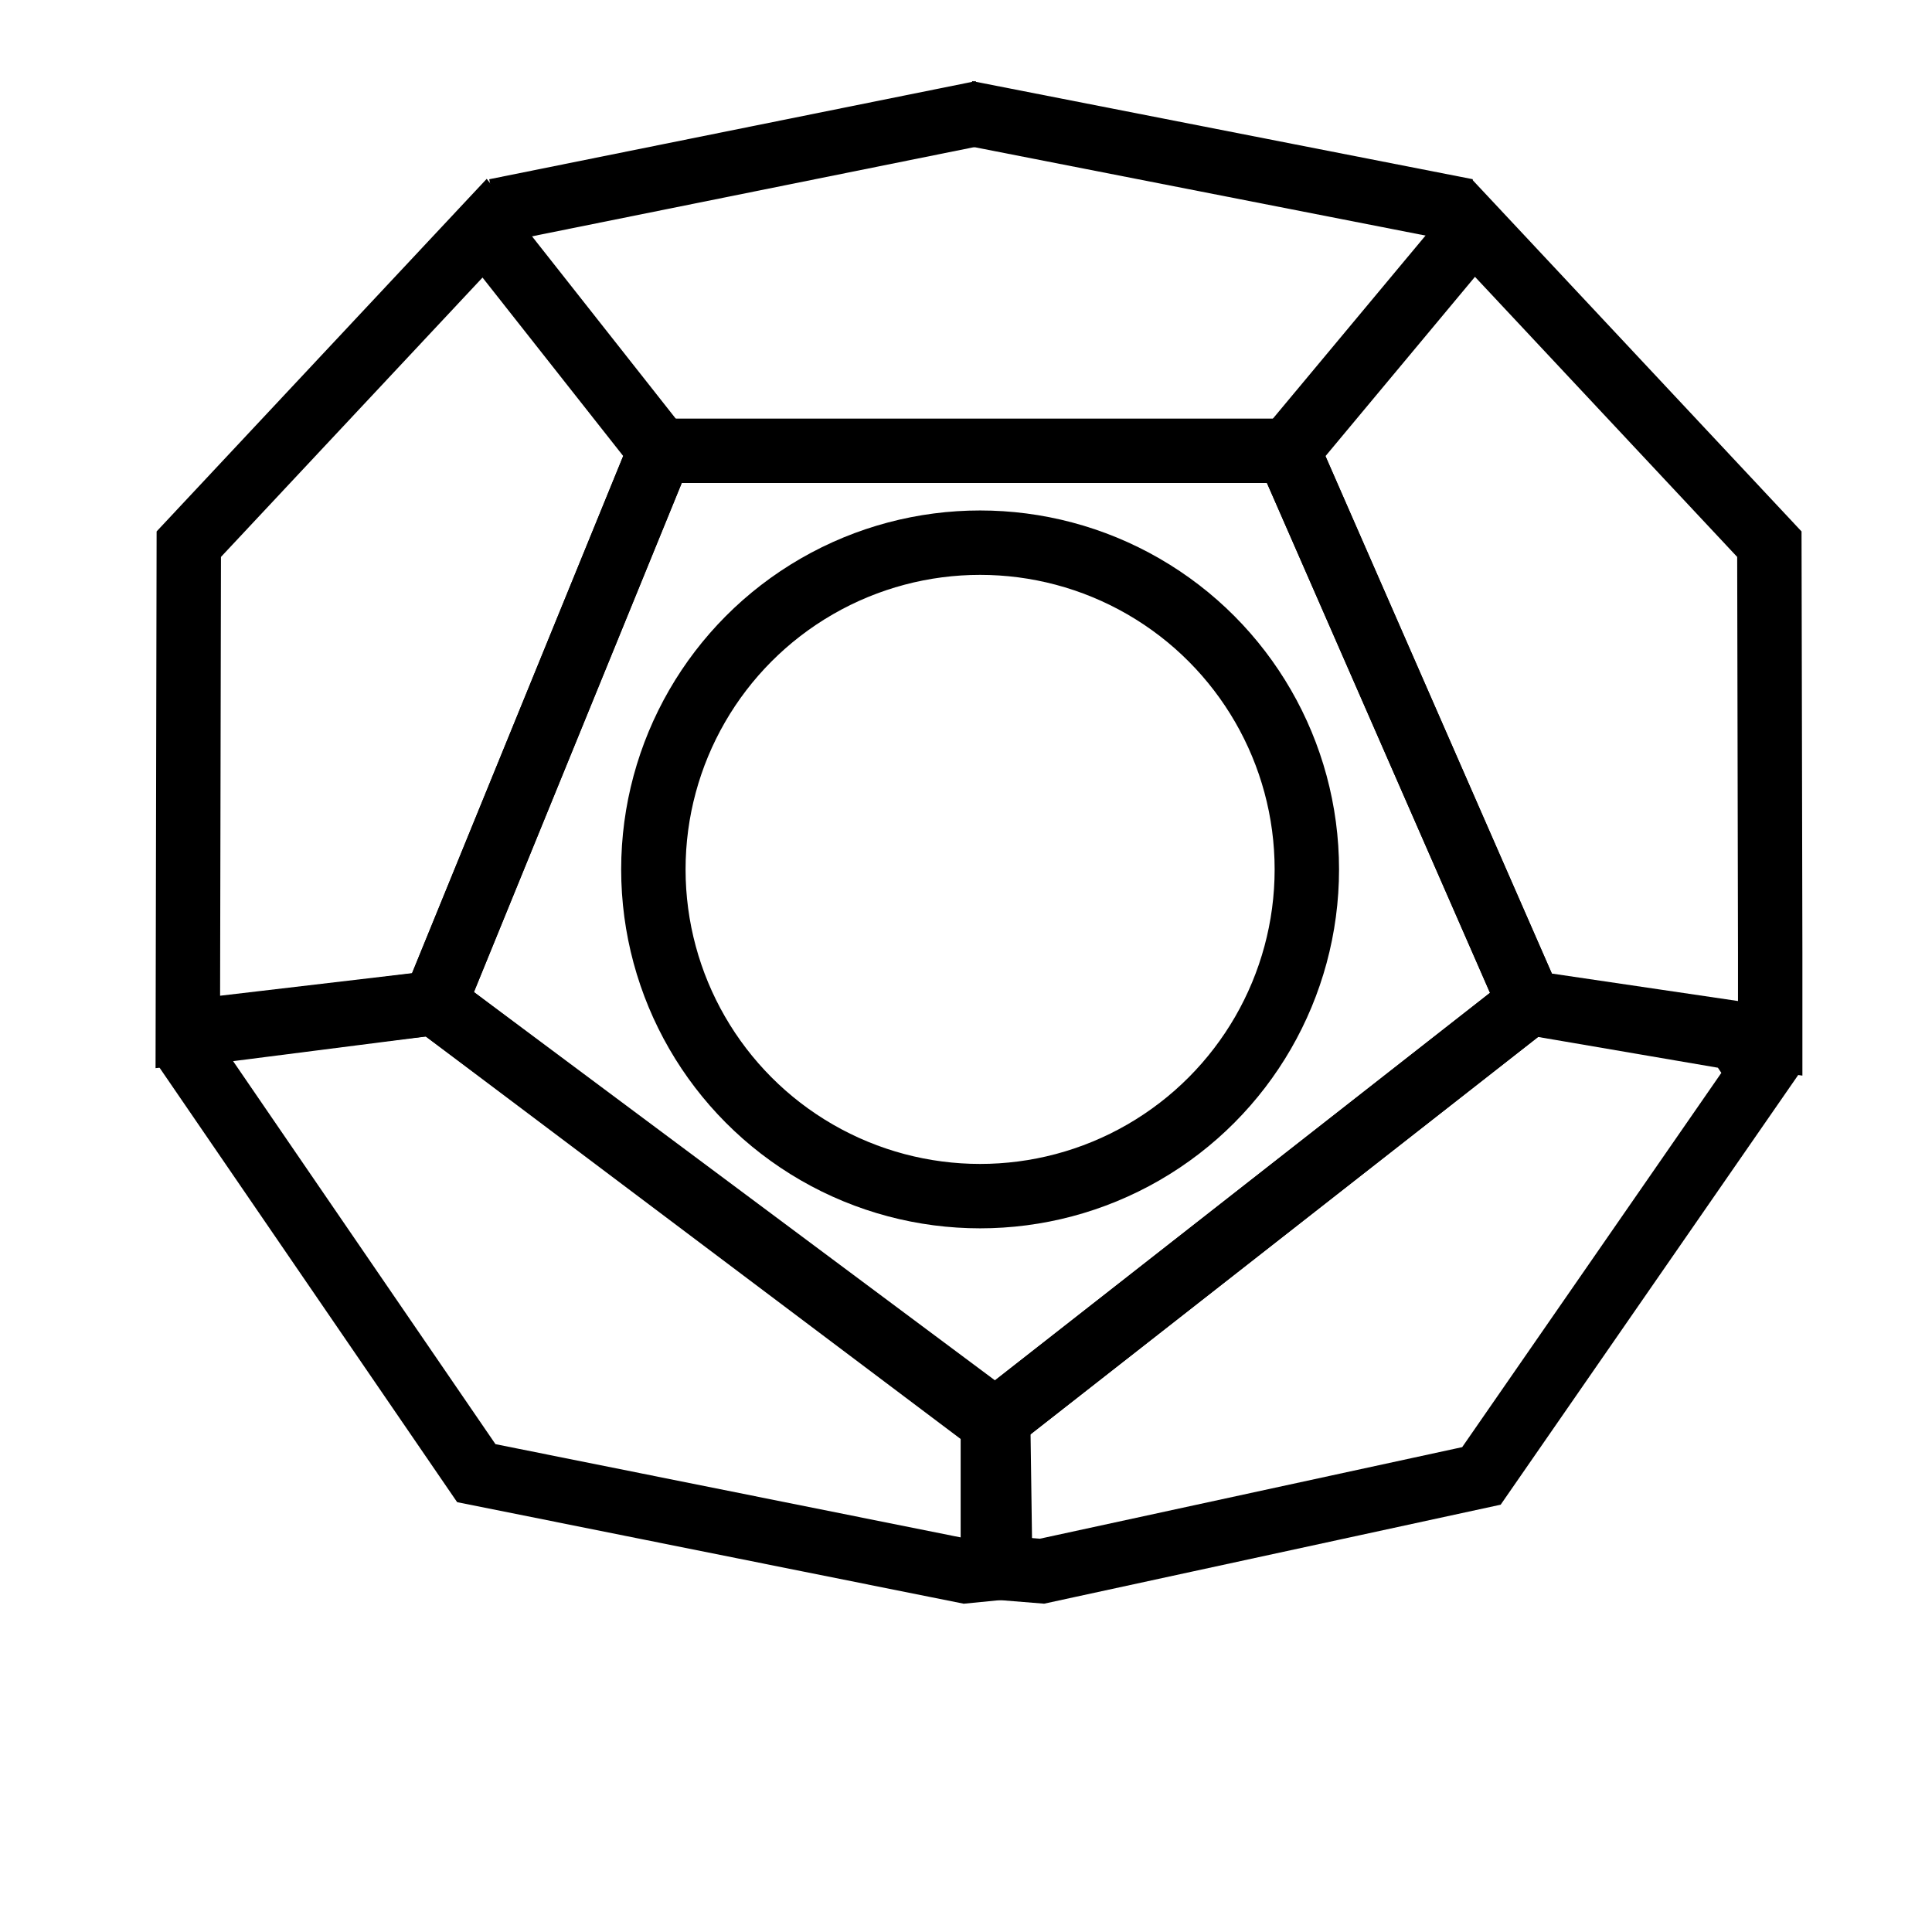 <?xml version="1.0" encoding="utf-8"?>
<!-- Generator: Adobe Illustrator 16.0.0, SVG Export Plug-In . SVG Version: 6.00 Build 0)  -->
<!DOCTYPE svg PUBLIC "-//W3C//DTD SVG 1.1//EN" "http://www.w3.org/Graphics/SVG/1.1/DTD/svg11.dtd">
<svg version="1.1" id="Layer_1" xmlns="http://www.w3.org/2000/svg" xmlns:xlink="http://www.w3.org/1999/xlink" x="0px" y="0px"
	 width="60px" height="60px" viewBox="0 0 60 60" enable-background="new 0 0 60 60" xml:space="preserve">
<polygon fill="none" stroke="#000000" stroke-width="2" stroke-miterlimit="10" points="40,14 20.5,14 13.5,31.147 30.834,44.19 
	47.5,31.143 "/>
<polygon fill="none" stroke="#000000" stroke-width="2" stroke-miterlimit="10" points="54.406,32.938 53.943,32.246 47.5,31.143 
	30.834,44.19 30.834,48.672 32.359,48.795 46.007,45.836 54.699,33.283 "/>
<polygon fill="none" stroke="#000000" stroke-width="2" stroke-miterlimit="10" points="54.975,29.576 54.949,16.9 45.763,7.087 
	40,14 47.5,31.143 54.975,32.246 "/>
<polygon fill="none" stroke="#000000" stroke-width="2" stroke-miterlimit="10" points="31.063,48.688 29.979,48.795 14.792,45.75 
	6.016,32.938 6.406,32.053 13.5,31.147 31,44.19 "/>
<polygon fill="none" stroke="#000000" stroke-width="2" stroke-miterlimit="10" points="13.5,31.147 5.833,32.048 5.863,16.9 
	15.05,7.087 20.5,14 "/>
<line fill="none" stroke="#000000" stroke-width="2" stroke-miterlimit="10" x1="15.391" y1="6.547" x2="30.5" y2="3.5"/>
<line fill="none" stroke="#000000" stroke-width="2" stroke-miterlimit="10" x1="30" y1="3.5" x2="45.547" y2="6.547"/>
<circle fill="none" stroke="#000000" stroke-width="2" stroke-miterlimit="10" cx="30.438" cy="27" r="10.147"/>
</svg>
